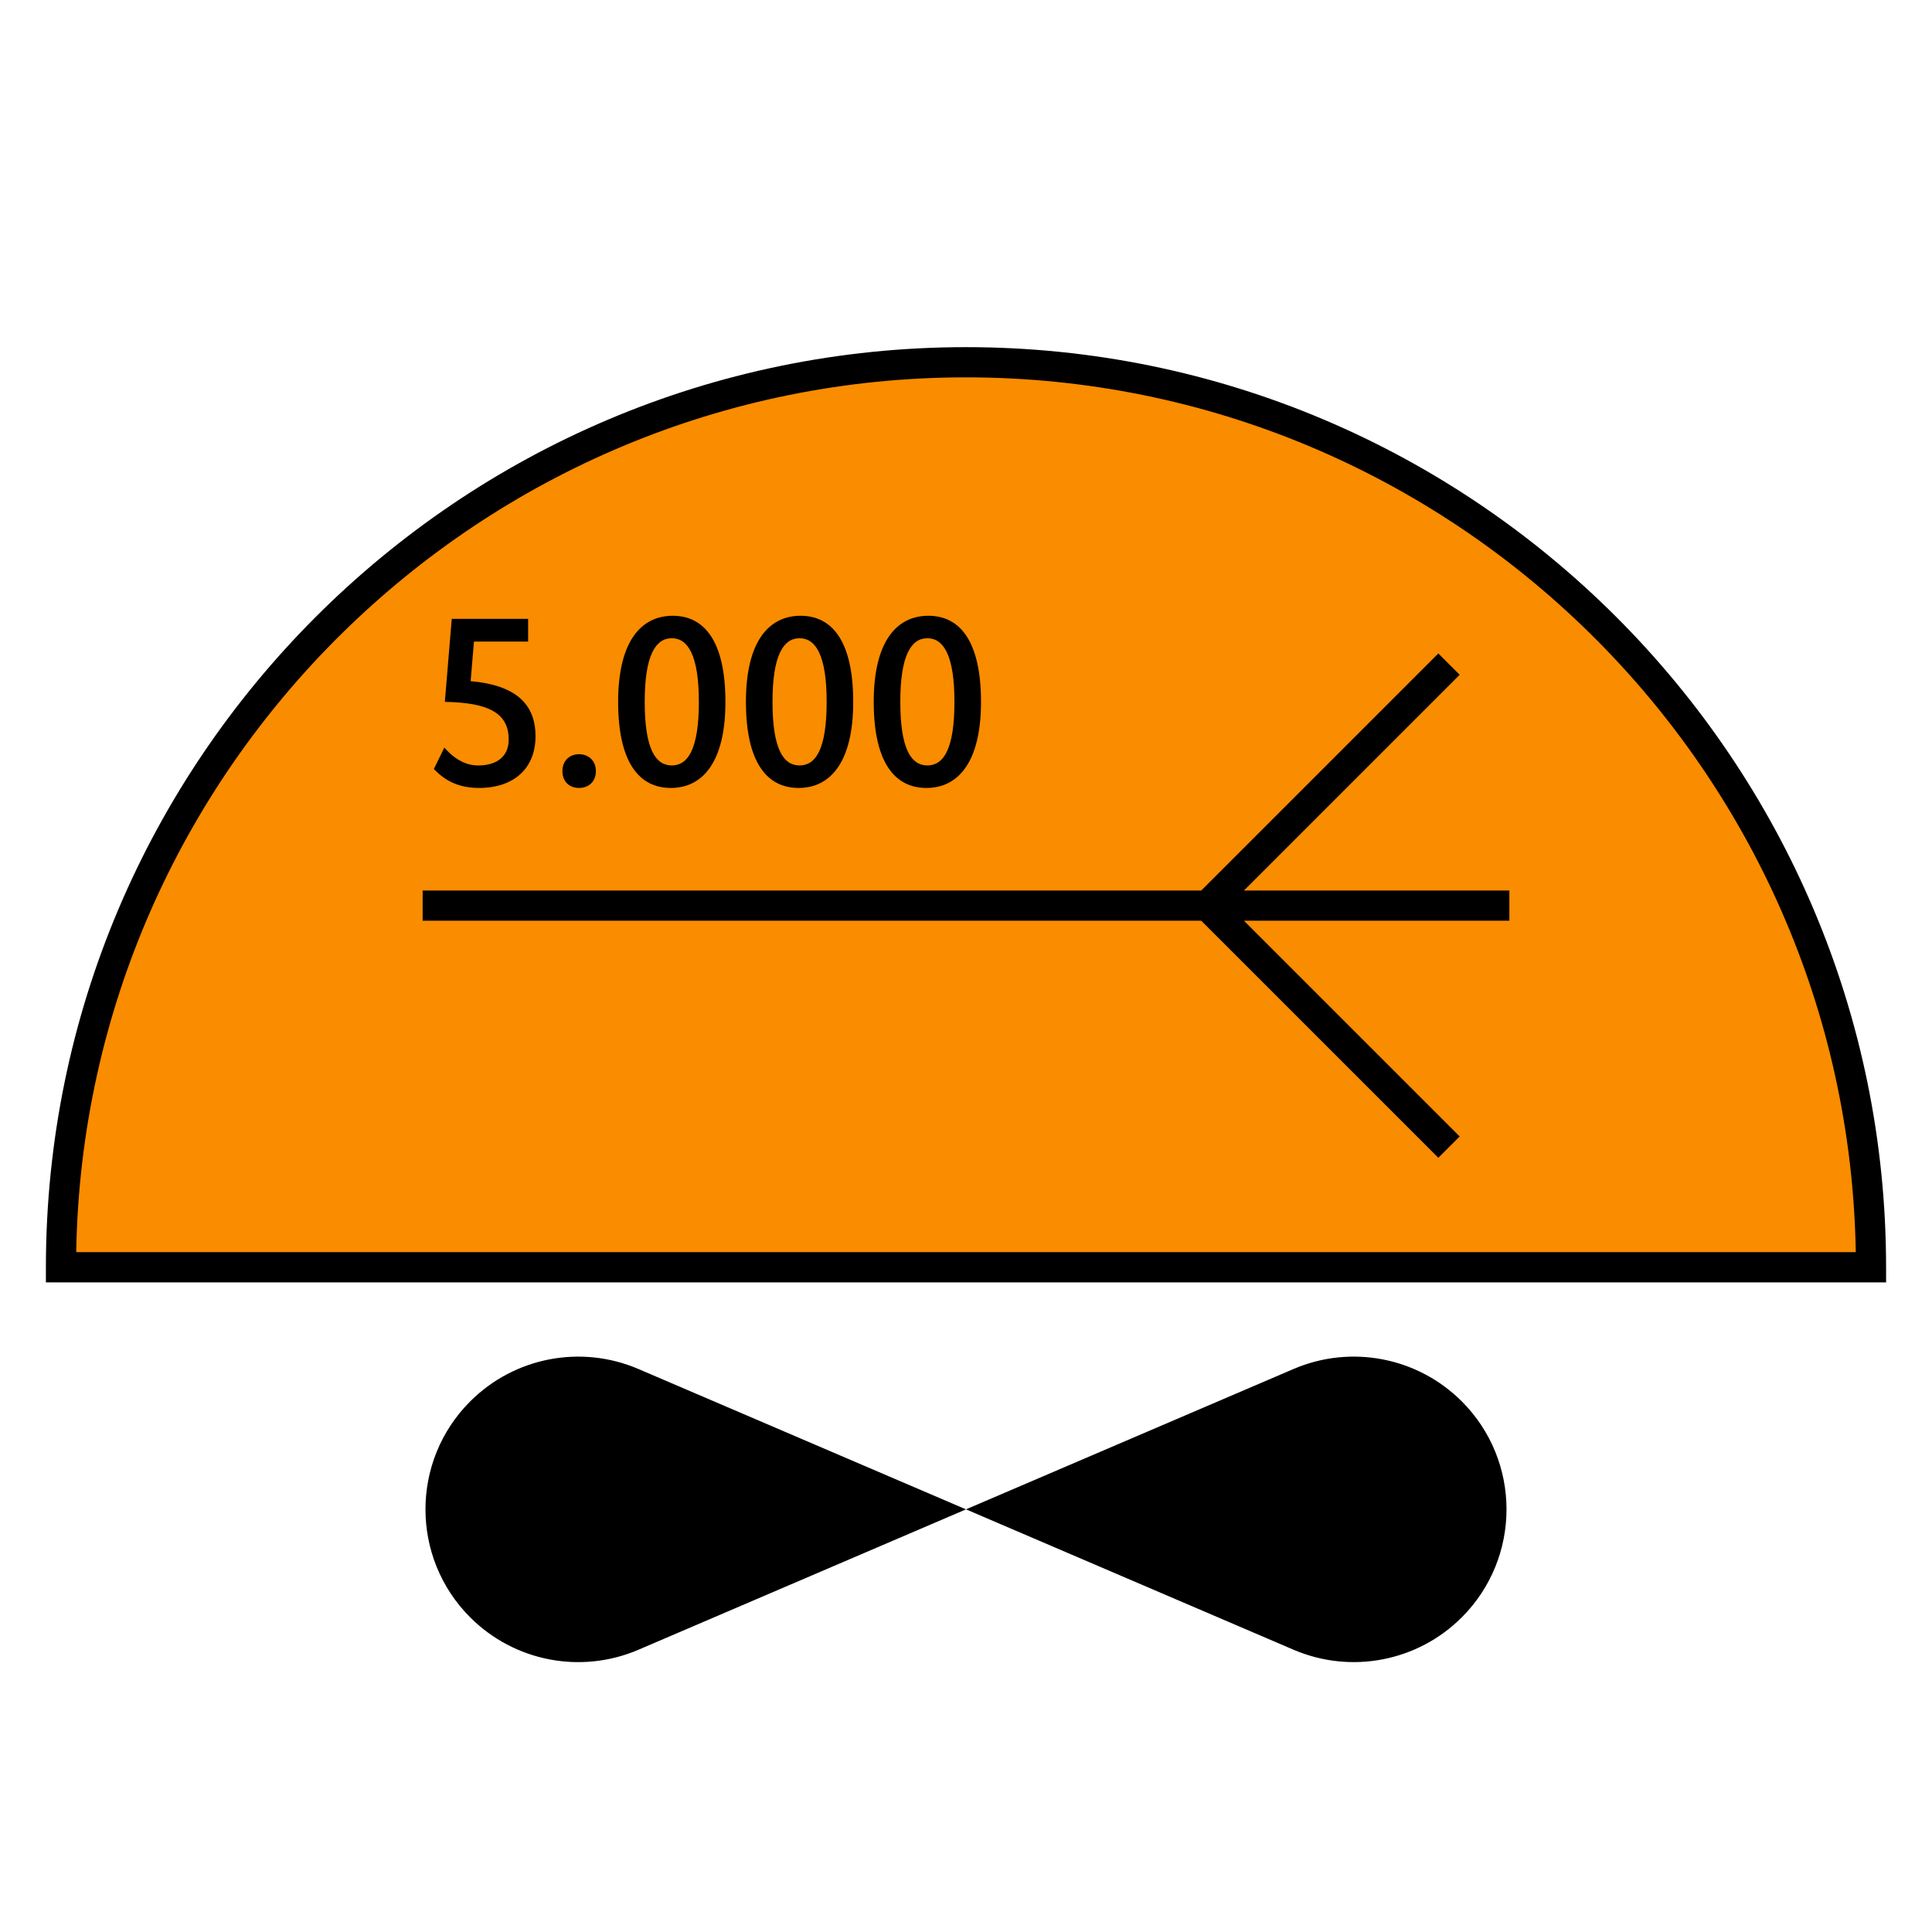 <?xml version="1.0" encoding="UTF-8"?>
<svg xmlns="http://www.w3.org/2000/svg" version="1.1" viewBox="0 0 90.709 90.709">
  <!-- Generator: Adobe Illustrator 29.1.0, SVG Export Plug-In . SVG Version: 2.1.0 Build 142)  -->
  <g id="Grundfläche">
    <rect x="0" width="90.709" height="90.709" fill="none"/>
  </g>
  <g id="Flächige_Fülung">
    <path d="M87.845,59.499H2.863c0-23.467,19.024-42.491,42.491-42.491s42.491,19.024,42.491,42.491Z" fill="#fa8c00"/>
  </g>
  <g id="Takt_Zeichen__x28_umgewandelt_x29_">
    <path d="M58.404,41.811h12.462v1.418h-12.462l10.129,10.128-1.002,1.002-11.131-11.13H19.844v-1.418h36.556l11.131-11.131,1.002,1.002-10.129,10.129ZM88.554,59.499v.709H2.155v-.709c0-23.82,19.379-43.2,43.199-43.2s43.199,19.38,43.199,43.2ZM87.13,58.79c-.379-22.714-18.974-41.073-41.776-41.073S3.957,36.076,3.578,58.79h83.552ZM68.631,65.795c-2.073-2.073-5.2-2.676-7.896-1.521l-15.381,6.591,15.381,6.592c2.695,1.155,5.822.553,7.896-1.521h0c2.801-2.8,2.801-7.341,0-10.142h0ZM22.077,65.795c-2.801,2.801-2.801,7.341,0,10.142,2.073,2.074,5.2,2.676,7.896,1.521l15.381-6.592-15.381-6.591c-2.695-1.155-5.822-.553-7.896,1.521Z"/>
  </g>
  <g id="Takt._Zeichen__x28_Typo_x29_">
    <g>
      <path d="M24.796,30.122h-2.543l-.156,1.859c2.171.191,3.046,1.115,3.046,2.591,0,1.463-.971,2.423-2.662,2.423-1.283,0-1.859-.648-2.111-.888l.492-1.008c.24.276.792.84,1.583.84.936,0,1.439-.468,1.439-1.212,0-1.211-.875-1.738-2.998-1.774l.324-3.897h3.586v1.066Z"/>
      <path d="M27.186,36.995c-.456,0-.78-.301-.78-.792,0-.479.324-.792.78-.792s.792.312.792.792c0,.491-.336.792-.792.792Z"/>
      <path d="M31.493,36.995c-1.499,0-2.471-1.224-2.471-4.042,0-2.843,1.079-4.042,2.567-4.042,1.499,0,2.47,1.224,2.47,4.042,0,2.843-1.079,4.042-2.566,4.042ZM31.541,29.966c-.756,0-1.271.792-1.271,2.986,0,2.23.516,2.986,1.271,2.986s1.271-.756,1.271-2.986c0-2.194-.516-2.986-1.271-2.986Z"/>
      <path d="M37.493,36.995c-1.499,0-2.471-1.224-2.471-4.042,0-2.843,1.079-4.042,2.567-4.042,1.499,0,2.47,1.224,2.47,4.042,0,2.843-1.079,4.042-2.566,4.042ZM37.541,29.966c-.756,0-1.271.792-1.271,2.986,0,2.23.516,2.986,1.271,2.986s1.271-.756,1.271-2.986c0-2.194-.516-2.986-1.271-2.986Z"/>
      <path d="M43.493,36.995c-1.499,0-2.471-1.224-2.471-4.042,0-2.843,1.079-4.042,2.567-4.042,1.499,0,2.47,1.224,2.47,4.042,0,2.843-1.079,4.042-2.566,4.042ZM43.541,29.966c-.756,0-1.271.792-1.271,2.986,0,2.23.516,2.986,1.271,2.986s1.271-.756,1.271-2.986c0-2.194-.516-2.986-1.271-2.986Z"/>
    </g>
  </g>
</svg>